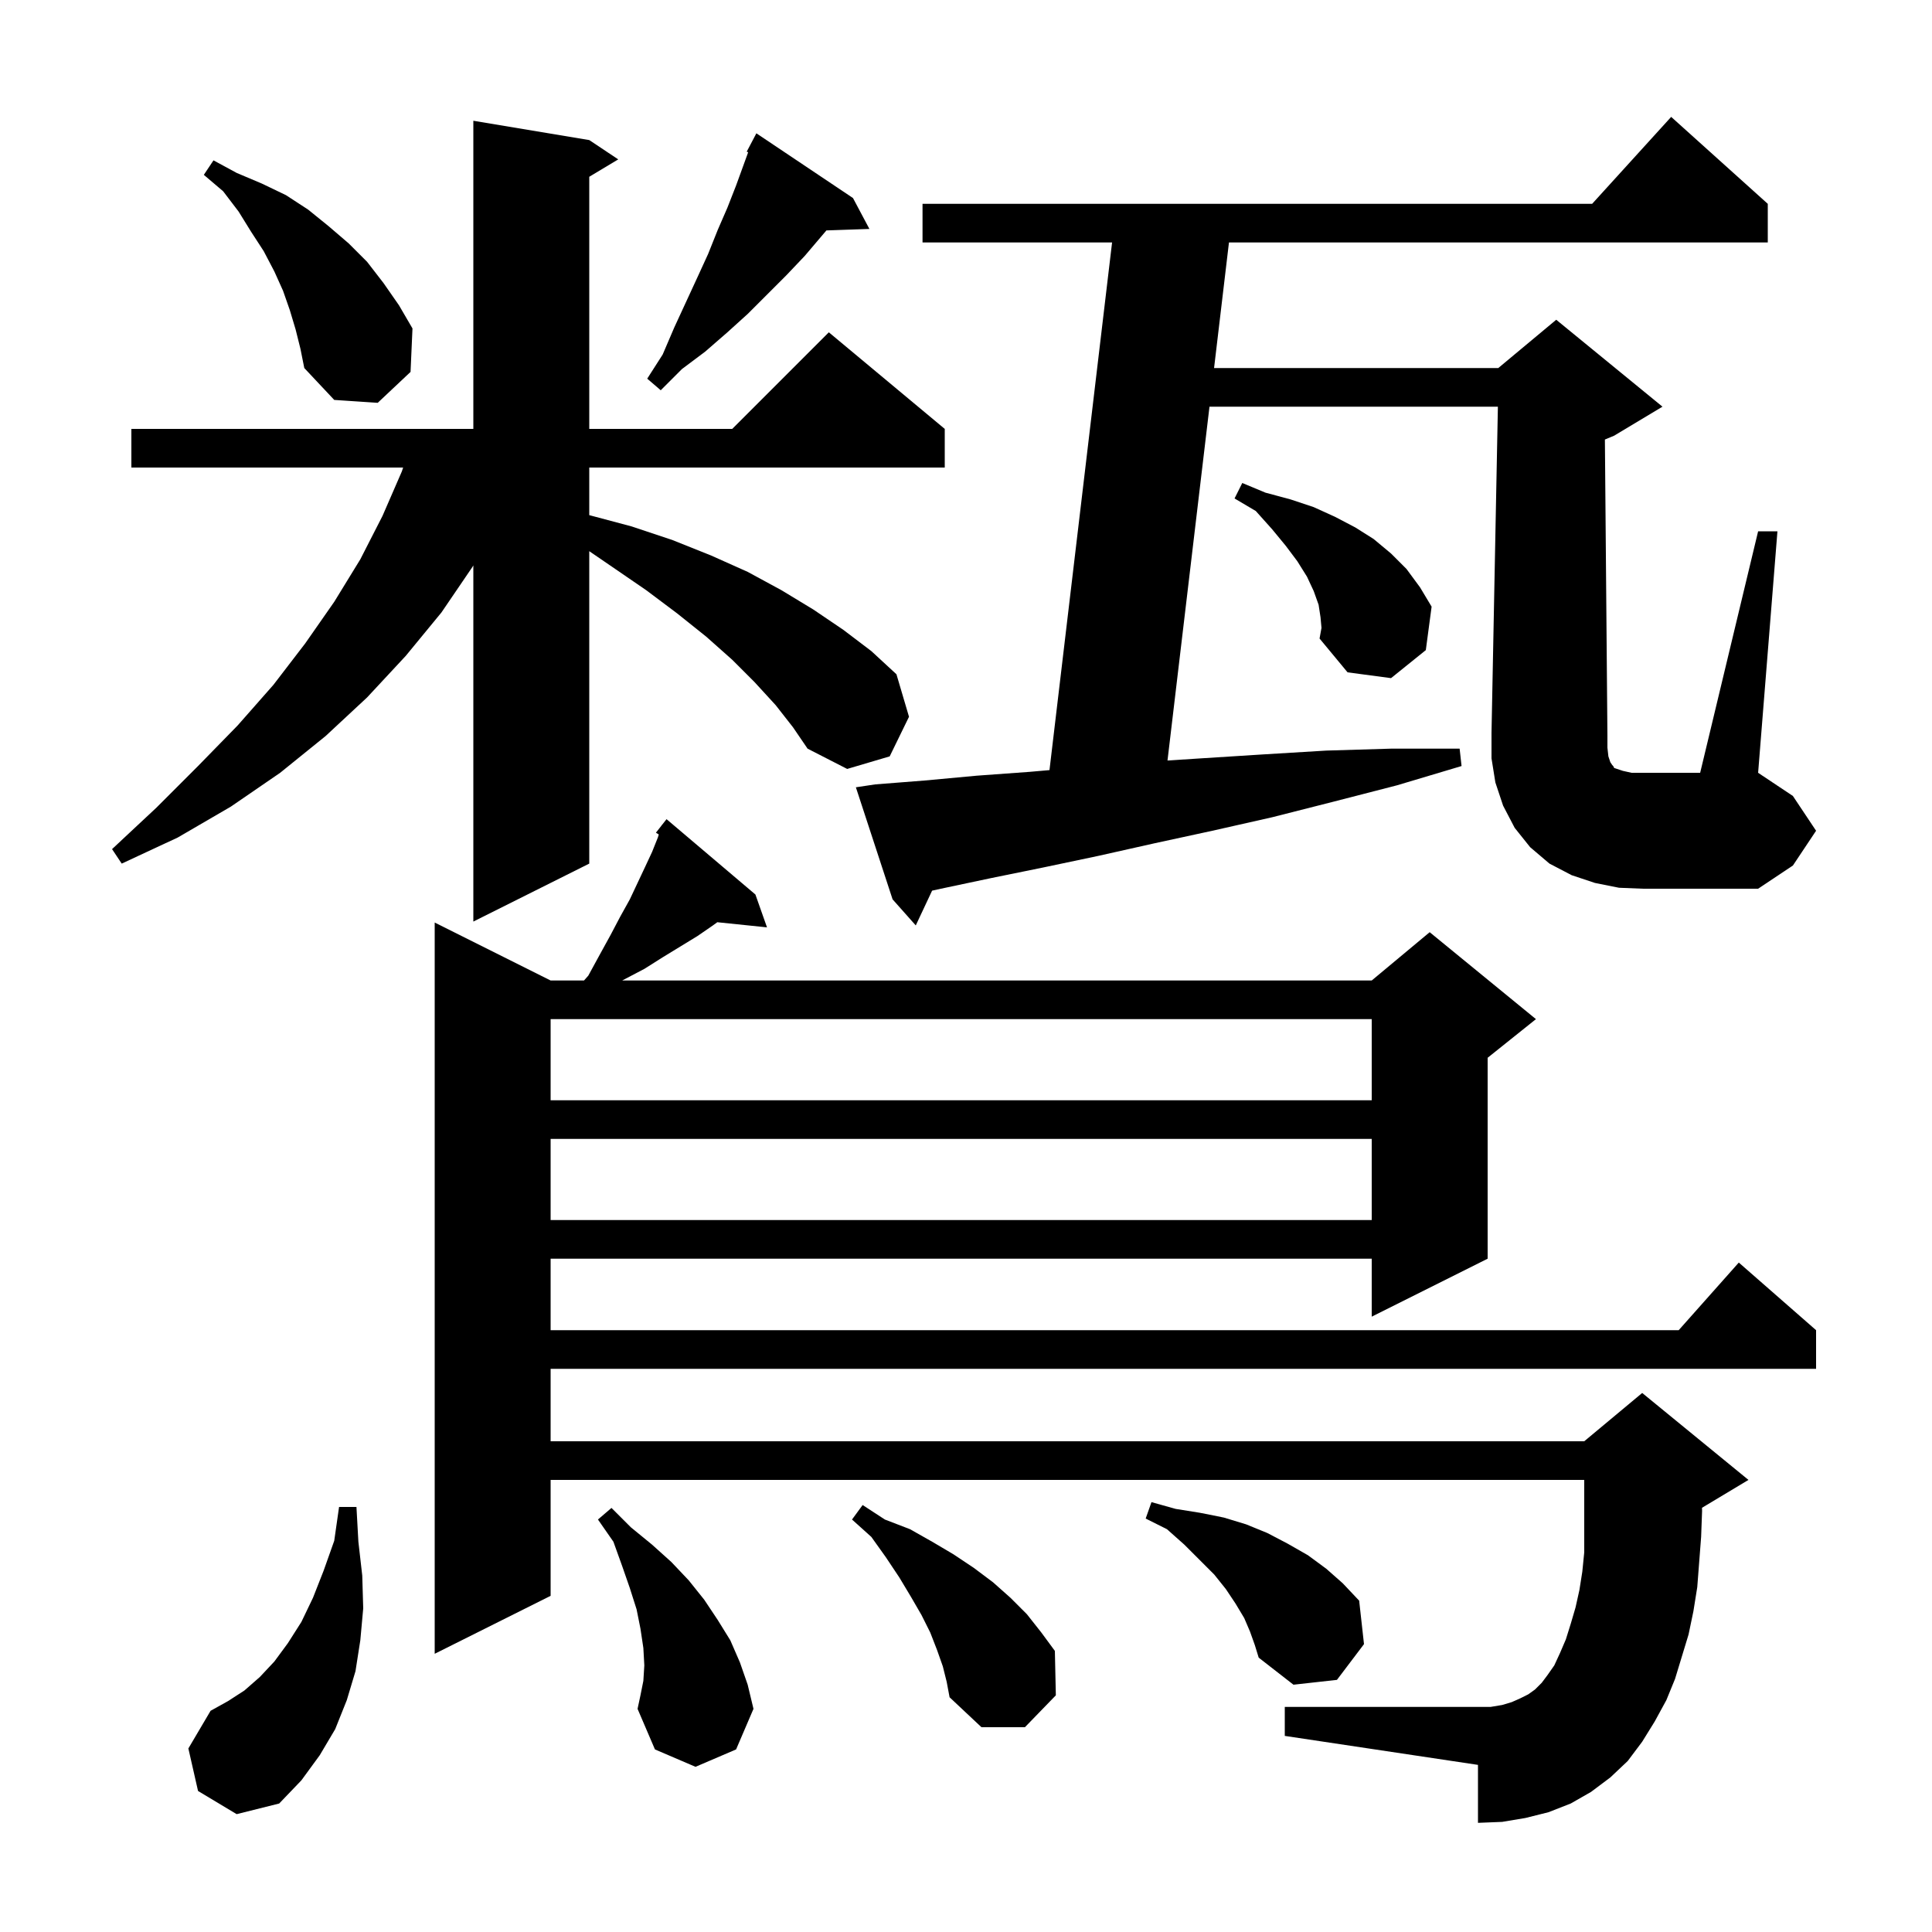 <svg xmlns="http://www.w3.org/2000/svg" xmlns:xlink="http://www.w3.org/1999/xlink" version="1.1" baseProfile="full" viewBox="0 0 200 200" width="200" height="200">
<g fill="black">
<path d="M 20.5 185.4 L 19.5 181.0 L 21.8 177.1 L 23.6 176.1 L 25.3 175.0 L 26.9 173.6 L 28.4 172.0 L 29.8 170.1 L 31.2 167.9 L 32.4 165.4 L 33.5 162.6 L 34.6 159.5 L 35.1 156.0 L 36.9 156.0 L 37.1 159.6 L 37.5 163.1 L 37.6 166.5 L 37.3 169.8 L 36.8 173.0 L 35.9 176.0 L 34.7 179.0 L 33.1 181.7 L 31.2 184.3 L 28.9 186.7 L 24.5 187.8 Z M 66.6 174.0 L 66.7 172.4 L 66.6 170.6 L 66.3 168.6 L 65.9 166.6 L 65.2 164.4 L 64.4 162.1 L 63.5 159.6 L 61.9 157.3 L 63.3 156.1 L 65.3 158.1 L 67.5 159.9 L 69.5 161.7 L 71.3 163.6 L 72.9 165.6 L 74.3 167.7 L 75.6 169.8 L 76.6 172.1 L 77.4 174.4 L 78.0 176.9 L 76.2 181.1 L 72.0 182.9 L 67.8 181.1 L 66.0 176.9 L 66.3 175.5 Z M 97.6 172.5 L 97.0 170.8 L 96.3 169.0 L 95.4 167.2 L 94.3 165.3 L 93.1 163.3 L 91.7 161.2 L 90.2 159.1 L 88.2 157.3 L 89.3 155.8 L 91.6 157.3 L 94.2 158.3 L 96.5 159.6 L 98.7 160.9 L 100.8 162.3 L 102.8 163.8 L 104.6 165.4 L 106.3 167.1 L 107.8 169.0 L 109.2 170.9 L 109.3 175.5 L 106.1 178.8 L 101.6 178.8 L 98.3 175.7 L 98.0 174.1 Z M 170.0 180.3 L 168.5 182.3 L 166.7 184.0 L 164.7 185.5 L 162.6 186.7 L 160.3 187.6 L 157.9 188.2 L 155.5 188.6 L 153.0 188.7 L 153.0 182.7 L 133.0 179.7 L 133.0 176.7 L 154.3 176.7 L 155.5 176.5 L 156.5 176.2 L 157.4 175.8 L 158.2 175.4 L 158.9 174.9 L 159.6 174.2 L 160.2 173.4 L 160.9 172.4 L 161.5 171.1 L 162.1 169.7 L 162.6 168.1 L 163.1 166.4 L 163.5 164.6 L 163.8 162.7 L 164.0 160.7 L 164.0 153.2 L 57.0 153.2 L 57.0 165.2 L 45.0 171.2 L 45.0 95.5 L 57.0 101.5 L 60.456 101.5 L 60.9 101.0 L 62.1 98.8 L 63.2 96.8 L 64.2 94.9 L 65.2 93.1 L 66.8 89.7 L 67.5 88.2 L 68.1 86.7 L 68.197 86.385 L 67.9 86.2 L 68.482 85.46 L 68.5 85.4 L 68.518 85.413 L 69.0 84.8 L 78.2 92.6 L 79.4 96.0 L 74.253 95.468 L 73.8 95.8 L 72.2 96.9 L 68.6 99.1 L 66.7 100.3 L 64.409 101.5 L 142.0 101.5 L 148.0 96.5 L 159.0 105.5 L 154.0 109.5 L 154.0 130.3 L 142.0 136.3 L 142.0 130.3 L 57.0 130.3 L 57.0 137.7 L 173.778 137.7 L 180.0 130.7 L 188.0 137.7 L 188.0 141.7 L 57.0 141.7 L 57.0 149.2 L 164.0 149.2 L 170.0 144.2 L 181.0 153.2 L 176.189 156.087 L 176.2 156.4 L 176.1 159.1 L 175.7 164.3 L 175.3 166.8 L 174.8 169.2 L 173.4 173.8 L 172.5 176.0 L 171.3 178.2 Z M 129.4 168.9 L 128.8 167.5 L 127.9 166.0 L 126.9 164.5 L 125.7 163.0 L 122.6 159.9 L 120.8 158.3 L 118.6 157.2 L 119.2 155.5 L 121.7 156.2 L 124.2 156.6 L 126.7 157.1 L 129.0 157.8 L 131.2 158.7 L 133.3 159.8 L 135.4 161.0 L 137.3 162.4 L 139.0 163.9 L 140.7 165.7 L 141.2 170.2 L 138.4 173.9 L 133.9 174.4 L 130.3 171.6 L 129.9 170.3 Z M 57.0 117.9 L 57.0 126.3 L 142.0 126.3 L 142.0 117.9 Z M 57.0 105.5 L 57.0 113.9 L 142.0 113.9 L 142.0 105.5 Z M 166.5 78.3 L 166.7 78.9 L 166.9 79.2 L 167.0 79.3 L 167.1 79.5 L 168.0 79.8 L 168.9 80.0 L 176.0 80.0 L 182.0 55.0 L 184.0 55.0 L 182.0 80.0 L 185.6 82.4 L 188.0 86.0 L 185.6 89.6 L 182.0 92.0 L 170.1 92.0 L 167.6 91.9 L 165.1 91.4 L 162.7 90.6 L 160.4 89.4 L 158.4 87.7 L 156.8 85.7 L 155.6 83.4 L 154.8 81.0 L 154.4 78.5 L 154.4 75.9 L 155.061 42.1 L 125.205 42.1 L 120.859 78.728 L 124.4 78.5 L 130.7 78.1 L 137.3 77.7 L 144.0 77.5 L 151.1 77.5 L 151.3 79.3 L 144.6 81.3 L 138.0 83.0 L 131.7 84.6 L 125.5 86.0 L 119.5 87.3 L 113.7 88.6 L 108.0 89.8 L 102.6 90.9 L 97.4 92.0 L 96.491 92.2 L 94.8 95.8 L 92.4 93.1 L 88.6 81.5 L 90.6 81.2 L 95.7 80.8 L 101.1 80.3 L 106.6 79.9 L 108.642 79.721 L 115.122 25.1 L 95.5 25.1 L 95.5 21.1 L 164.818 21.1 L 173.0 12.1 L 183.0 21.1 L 183.0 25.1 L 127.222 25.1 L 125.68 38.1 L 155.1 38.1 L 161.1 33.1 L 172.1 42.1 L 167.1 45.1 L 166.138 45.501 L 166.4 76.2 L 166.4 77.4 Z M 80.3 73.0 L 78.1 70.6 L 75.8 68.3 L 73.1 65.9 L 70.1 63.5 L 66.9 61.1 L 63.4 58.7 L 61.0 57.058 L 61.0 89.4 L 49.0 95.4 L 49.0 58.533 L 48.9 58.7 L 45.7 63.4 L 42.0 67.9 L 38.0 72.2 L 33.7 76.2 L 29.0 80.0 L 23.9 83.5 L 18.4 86.7 L 12.6 89.4 L 11.6 87.9 L 16.2 83.6 L 20.5 79.3 L 24.6 75.1 L 28.3 70.9 L 31.6 66.6 L 34.6 62.3 L 37.3 57.9 L 39.6 53.4 L 41.6 48.8 L 41.733 48.4 L 13.6 48.4 L 13.6 44.4 L 49.0 44.4 L 49.0 12.5 L 61.0 14.5 L 64.0 16.5 L 61.0 18.3 L 61.0 44.4 L 75.8 44.4 L 85.8 34.4 L 97.8 44.4 L 97.8 48.4 L 61.0 48.4 L 61.0 53.327 L 65.4 54.5 L 69.6 55.9 L 73.6 57.5 L 77.4 59.2 L 80.9 61.1 L 84.2 63.1 L 87.3 65.2 L 90.2 67.4 L 92.8 69.8 L 94.1 74.2 L 92.1 78.3 L 87.7 79.6 L 83.6 77.5 L 82.1 75.3 Z M 136.7 63.9 L 136.5 62.6 L 136.0 61.2 L 135.3 59.7 L 134.3 58.1 L 133.1 56.5 L 131.7 54.8 L 130.0 52.9 L 127.8 51.6 L 128.6 50.0 L 131.0 51.0 L 133.6 51.7 L 136.0 52.5 L 138.2 53.5 L 140.3 54.6 L 142.2 55.8 L 144.0 57.3 L 145.6 58.9 L 147.0 60.8 L 148.2 62.8 L 147.6 67.3 L 144.0 70.2 L 139.5 69.6 L 136.6 66.1 L 136.8 65.0 Z M 30.6 34.1 L 30.0 32.1 L 29.3 30.1 L 28.4 28.1 L 27.3 26.0 L 26.0 24.0 L 24.7 21.9 L 23.1 19.8 L 21.1 18.1 L 22.1 16.6 L 24.5 17.9 L 27.1 19.0 L 29.6 20.2 L 31.9 21.7 L 34.0 23.4 L 36.1 25.2 L 38.0 27.1 L 39.7 29.3 L 41.3 31.6 L 42.7 34.0 L 42.5 38.5 L 39.1 41.7 L 34.6 41.4 L 31.5 38.1 L 31.1 36.1 Z M 88.3 20.5 L 90.0 23.7 L 85.55 23.853 L 83.3 26.5 L 81.4 28.5 L 77.4 32.5 L 75.3 34.4 L 73.0 36.4 L 70.6 38.2 L 68.4 40.4 L 67.0 39.2 L 68.6 36.7 L 69.8 33.9 L 72.2 28.7 L 73.3 26.3 L 74.3 23.8 L 75.3 21.5 L 76.2 19.2 L 77.449 15.765 L 77.3 15.7 L 78.3 13.8 Z " />
</g>
</svg>
